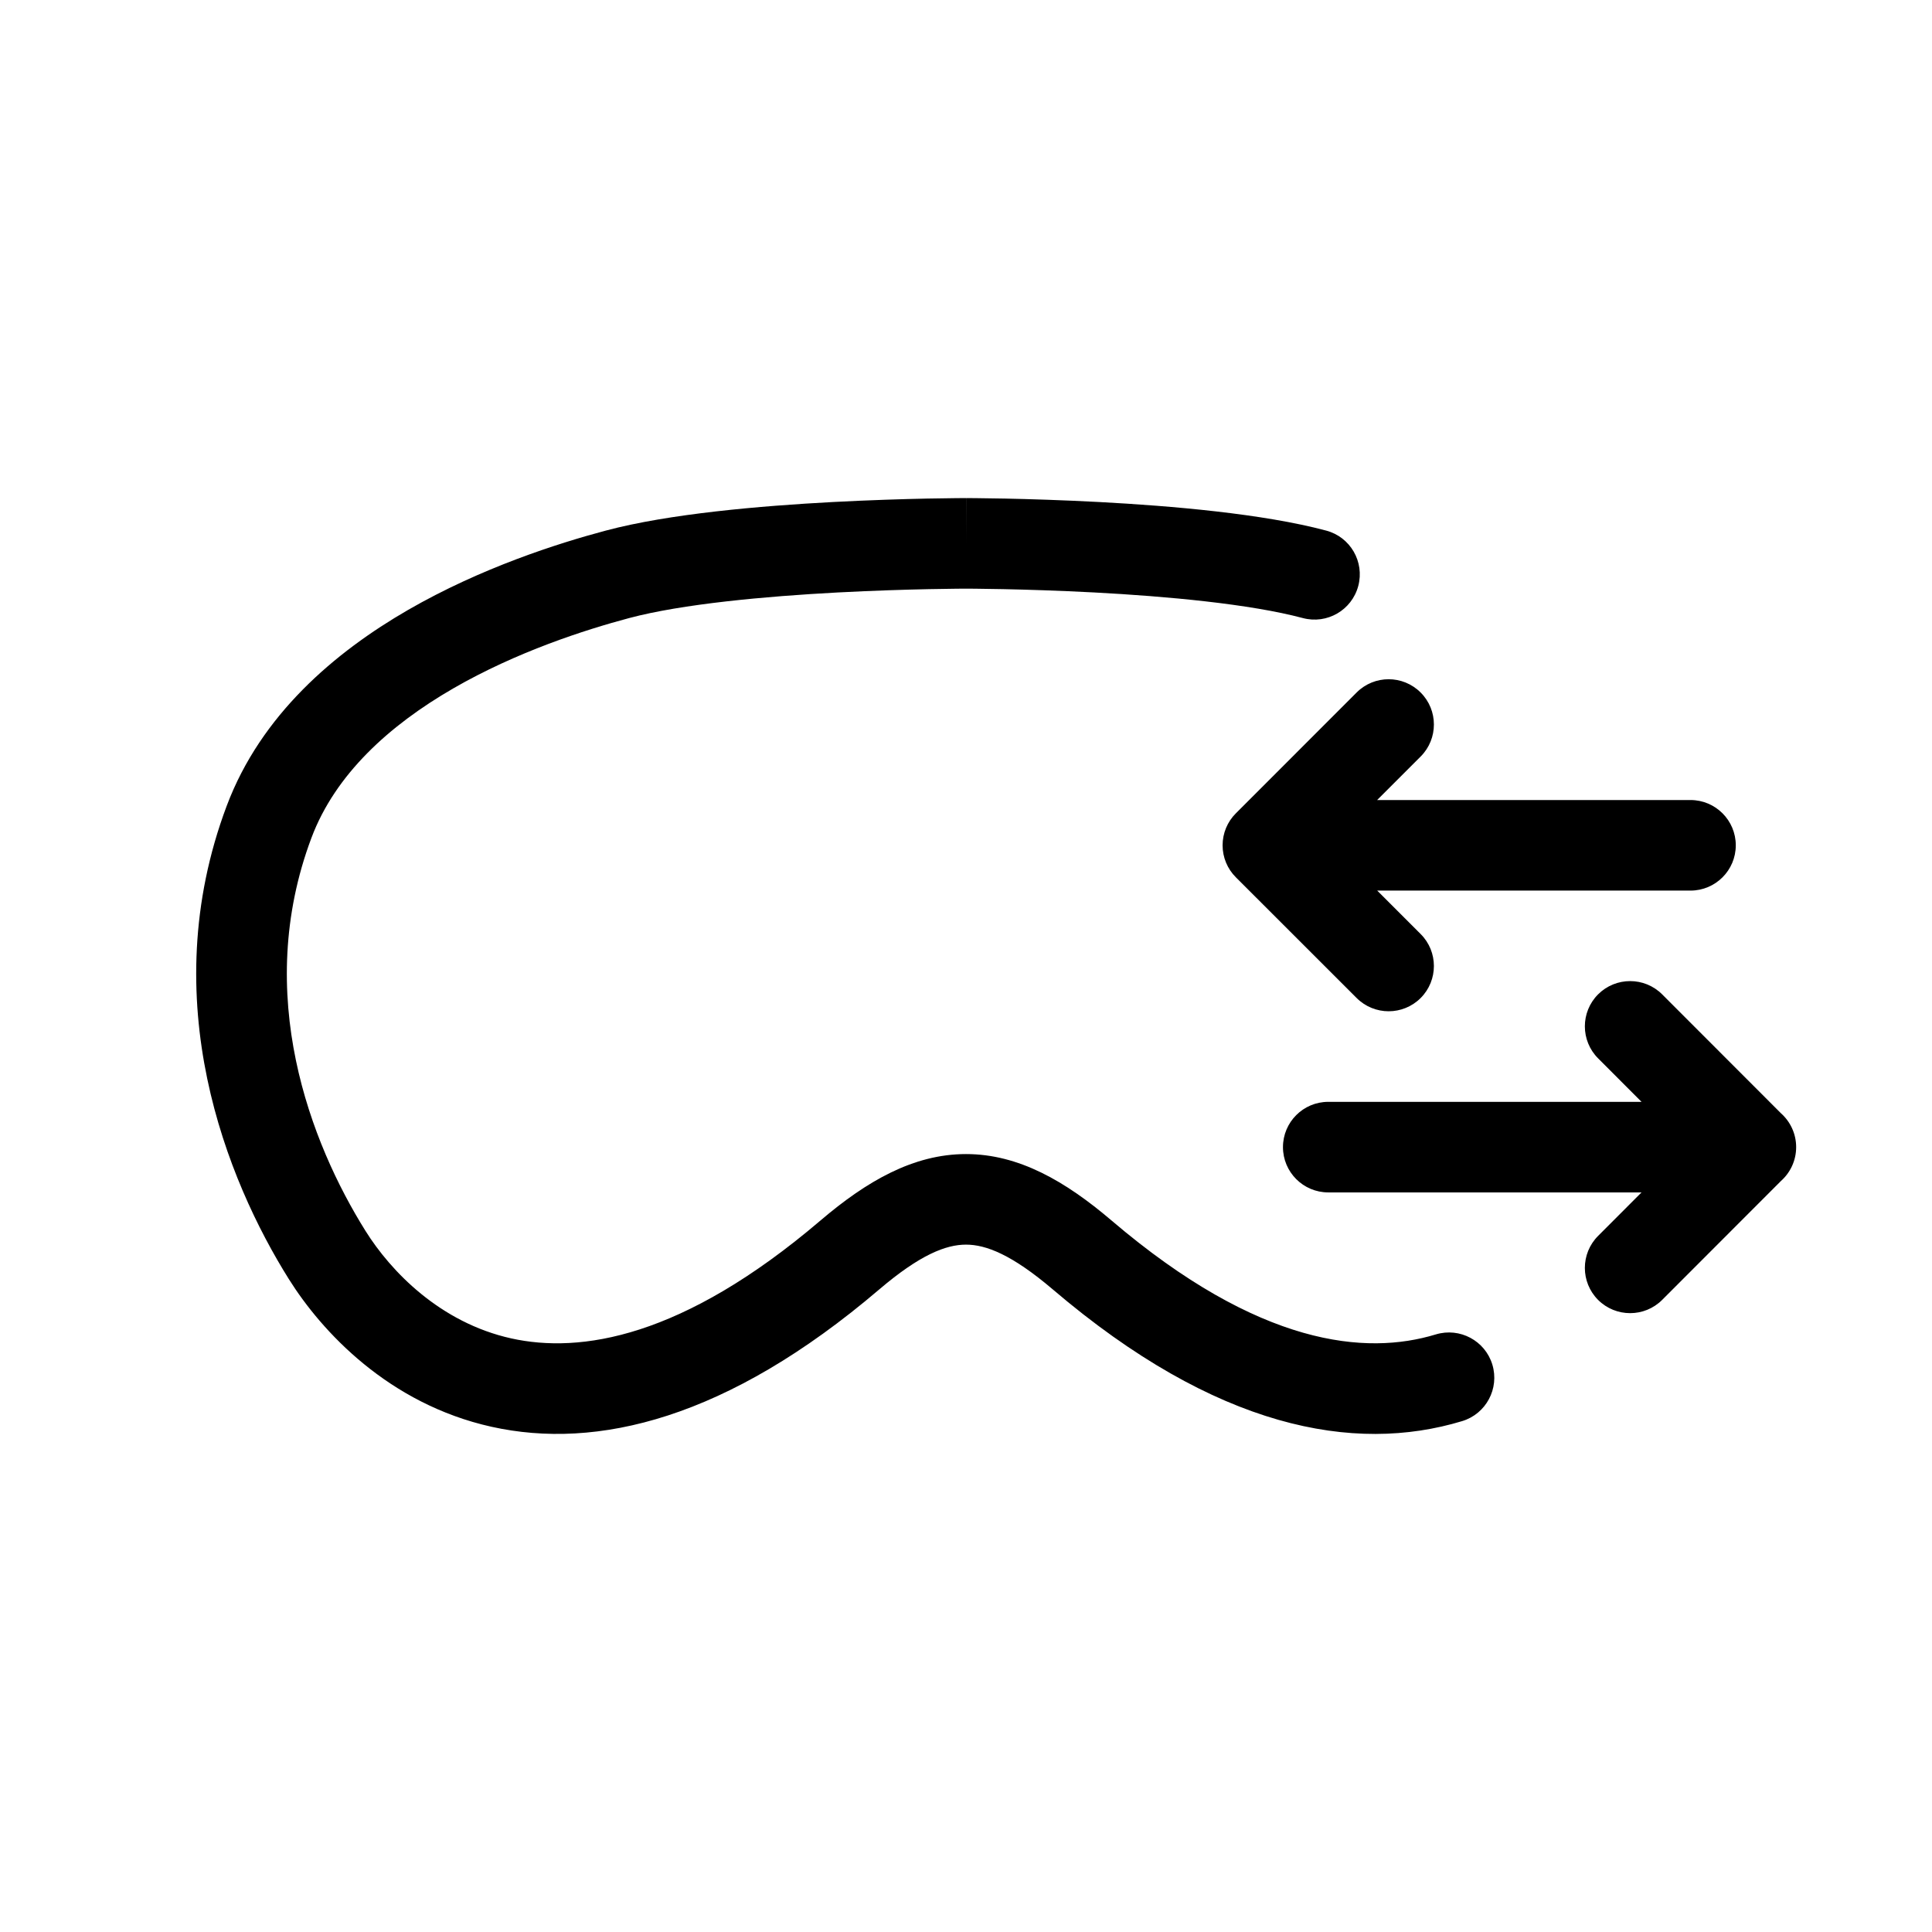 <svg width="32" height="32" viewBox="0 0 32 32" fill="none" xmlns="http://www.w3.org/2000/svg">
<path fill-rule="evenodd" clip-rule="evenodd" d="M10.421 10.237C11.3 10.003 12.673 9.877 13.876 9.813C14.467 9.782 14.999 9.766 15.384 9.758C15.577 9.754 15.732 9.752 15.838 9.751C15.891 9.75 15.932 9.75 15.96 9.75L15.991 9.75L16 9.75L16.002 9.75L16.01 9.75L16.041 9.75C16.068 9.75 16.109 9.75 16.163 9.751C16.269 9.752 16.424 9.754 16.616 9.758C17.001 9.766 17.534 9.782 18.125 9.813C19.328 9.877 20.7 10.003 21.579 10.237C21.98 10.344 22.39 10.106 22.497 9.706C22.604 9.305 22.366 8.894 21.965 8.788C20.92 8.509 19.407 8.379 18.205 8.315C17.593 8.283 17.044 8.266 16.647 8.258C16.448 8.254 16.288 8.252 16.176 8.251C16.12 8.251 16.077 8.25 16.047 8.25L16.013 8.25L16.001 8.25C16.001 8.25 16 8.25 16 9C16 8.25 16 8.25 16 8.25L15.988 8.25L15.953 8.25C15.924 8.25 15.88 8.251 15.824 8.251C15.713 8.252 15.552 8.254 15.354 8.258C14.957 8.266 14.407 8.283 13.796 8.315C12.594 8.379 11.08 8.509 10.035 8.788C9.242 8.999 7.969 9.404 6.756 10.104C5.551 10.8 4.322 11.837 3.755 13.348C2.542 16.575 3.765 19.558 4.783 21.184C5.328 22.054 6.436 23.253 8.142 23.632C9.886 24.019 12.043 23.505 14.563 21.357C15.239 20.781 15.668 20.615 16 20.615C16.332 20.615 16.761 20.781 17.438 21.357C20.143 23.663 22.427 24.081 24.218 23.538C24.614 23.418 24.838 22.999 24.718 22.602C24.598 22.206 24.179 21.982 23.782 22.102C22.629 22.453 20.862 22.305 18.41 20.215C17.646 19.564 16.872 19.115 16 19.115C15.129 19.115 14.354 19.564 13.59 20.215C11.3 22.167 9.609 22.421 8.467 22.168C7.288 21.906 6.472 21.056 6.054 20.388C5.148 18.94 4.184 16.47 5.159 13.876C5.554 12.825 6.447 12.015 7.506 11.403C8.557 10.796 9.689 10.432 10.421 10.237ZM23.53 11.47C23.823 11.762 23.823 12.237 23.531 12.53L22.81 13.251H28C28.414 13.251 28.75 13.587 28.75 14.001C28.75 14.415 28.414 14.751 28 14.751H22.811L23.53 15.47C23.823 15.762 23.823 16.237 23.531 16.53C23.238 16.823 22.763 16.823 22.47 16.53L20.47 14.531C20.329 14.391 20.25 14.2 20.25 14.001C20.25 13.802 20.329 13.611 20.47 13.471L22.47 11.47C22.763 11.177 23.237 11.177 23.53 11.47ZM27.531 16.47C27.238 16.177 26.763 16.177 26.47 16.469C26.177 16.762 26.177 17.237 26.47 17.53L27.189 18.25H22C21.586 18.25 21.25 18.586 21.25 19C21.25 19.414 21.586 19.75 22 19.75H27.189L26.47 20.47C26.177 20.763 26.177 21.238 26.47 21.531C26.763 21.823 27.238 21.823 27.531 21.53L29.498 19.561C29.652 19.424 29.75 19.223 29.75 19C29.75 18.777 29.652 18.576 29.498 18.439L27.531 16.47Z" fill="black"/>
</svg>
